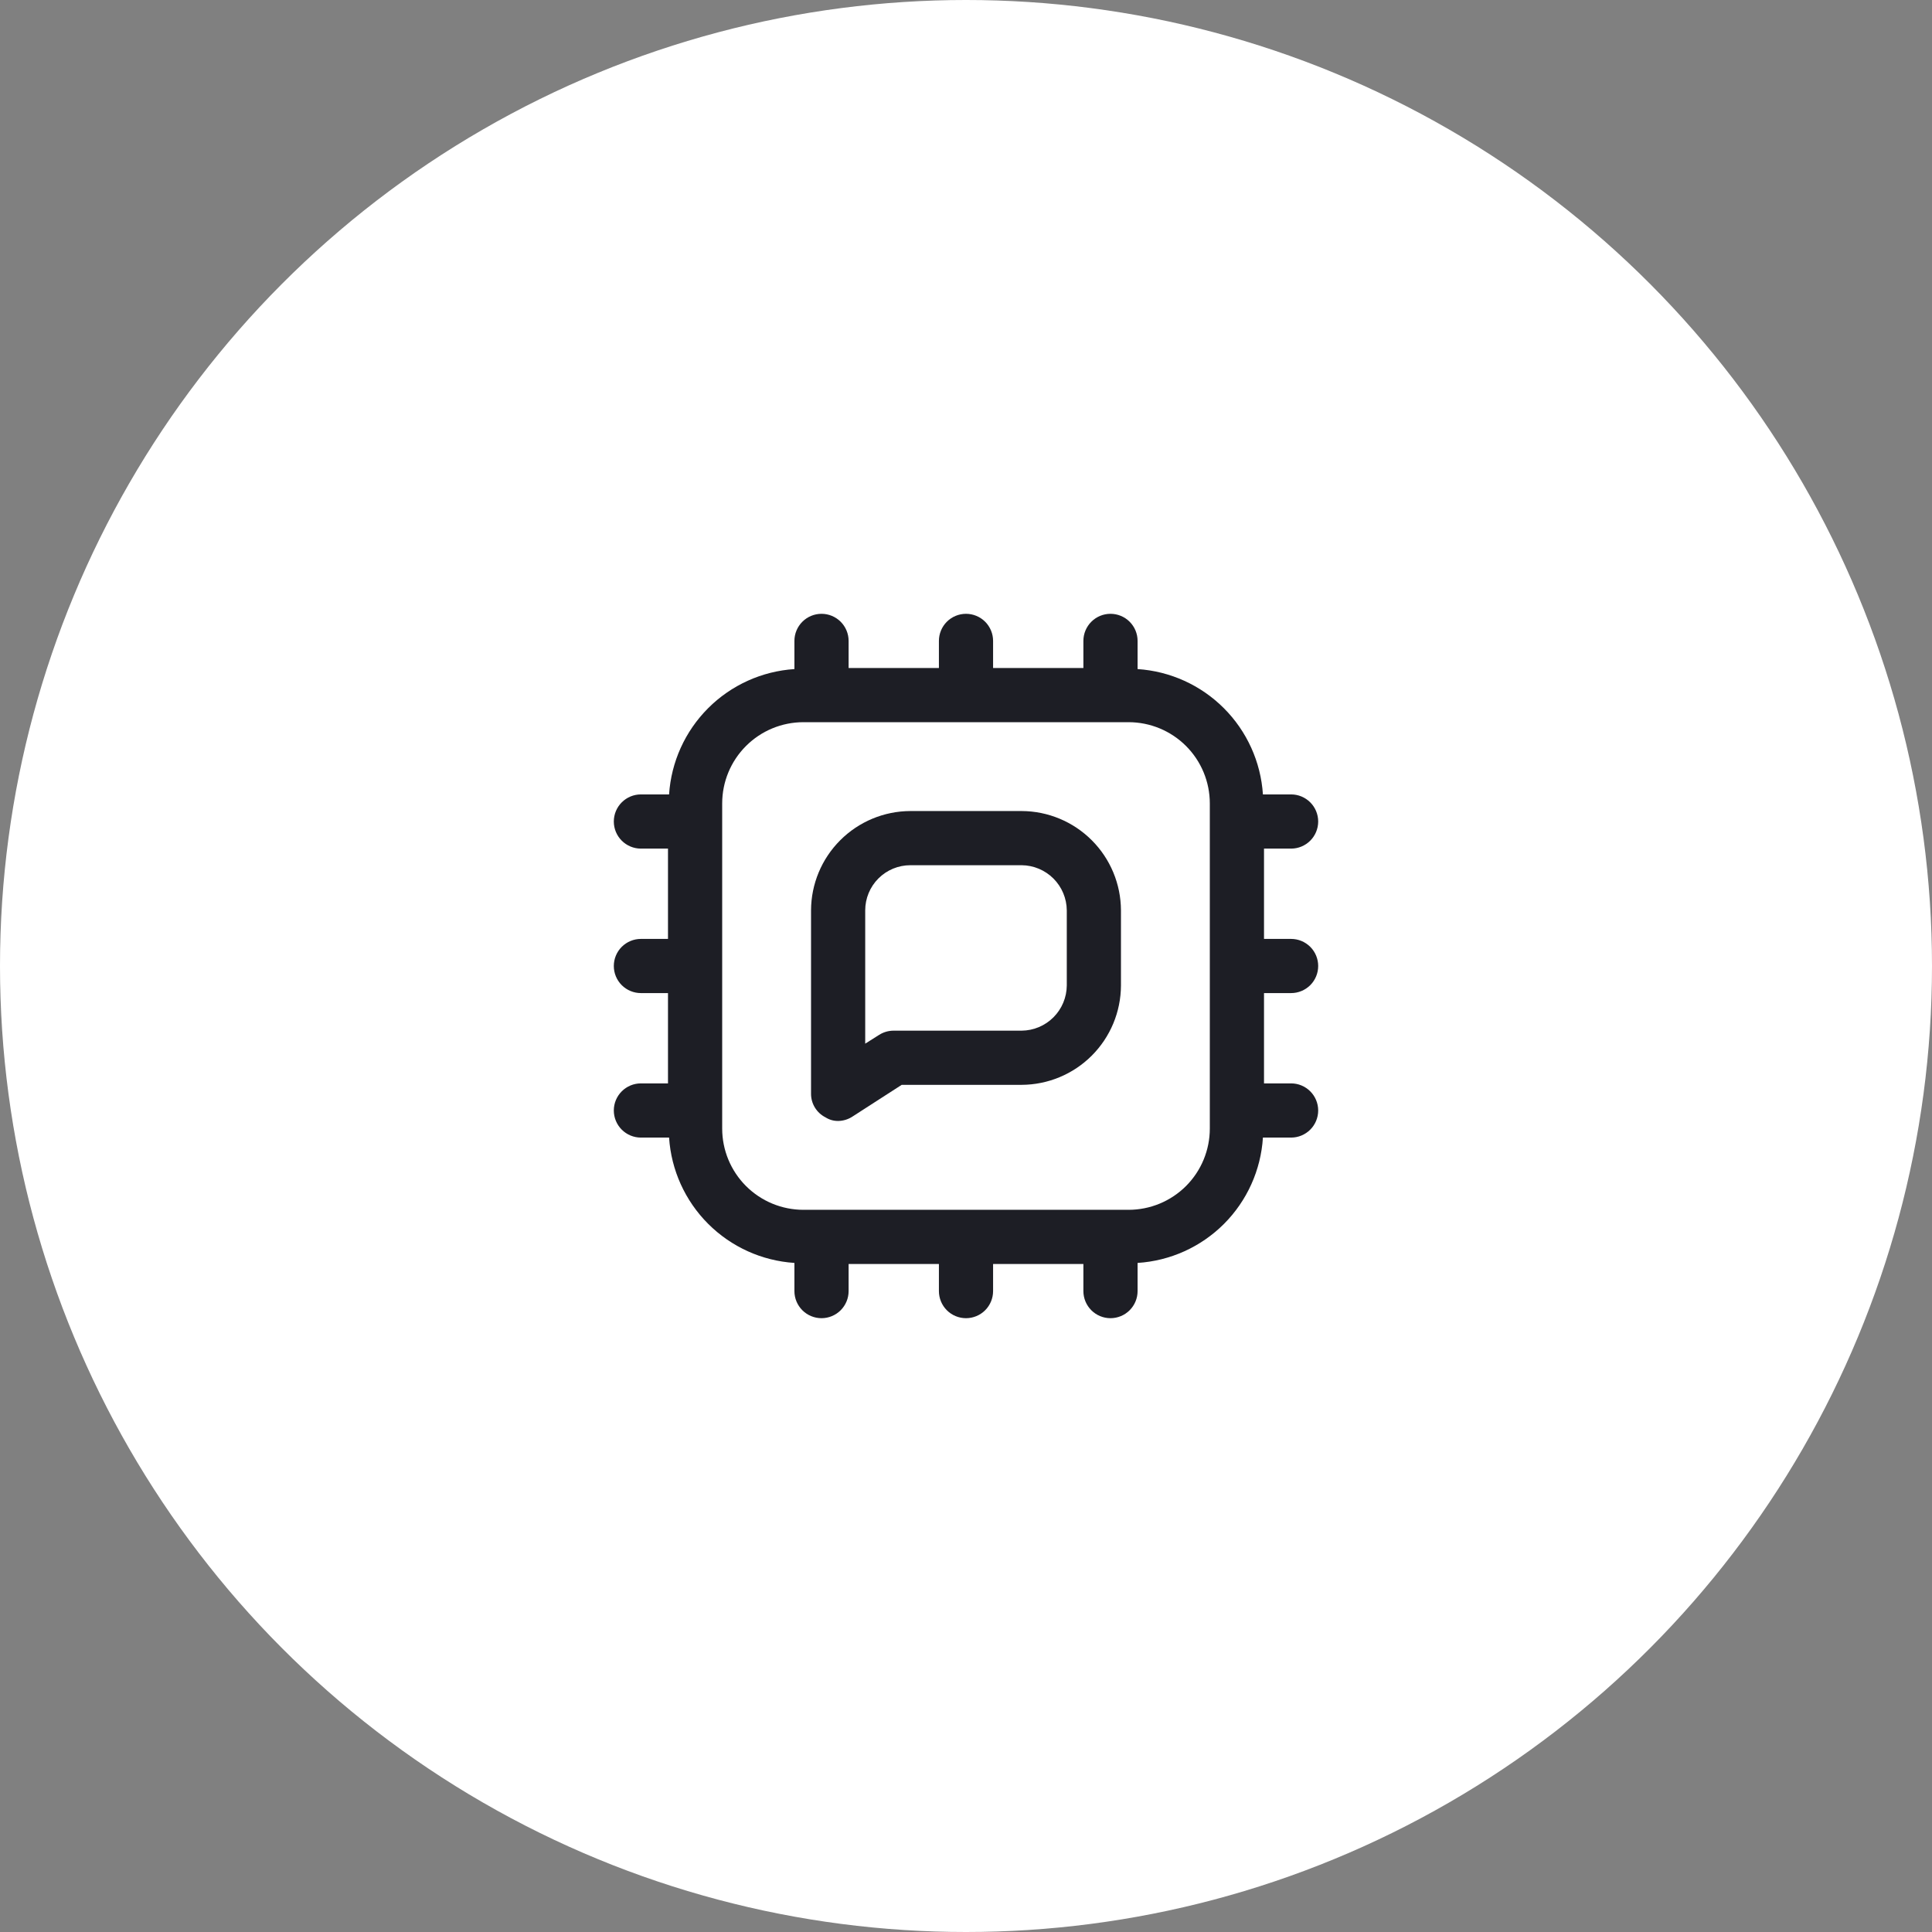 <svg width="96" height="96" viewBox="0 0 96 96" fill="none" xmlns="http://www.w3.org/2000/svg">
<rect x="0" y="0" width="96" height="96" fill="#808080" stroke="none"/>
<circle cx="48" cy="48" r="48" fill="white"/>
<path d="M50.764 40.3H45.236C43.928 40.304 42.675 40.826 41.751 41.751C40.826 42.675 40.304 43.928 40.3 45.236V54.354C40.3 54.595 40.367 54.832 40.494 55.038C40.621 55.244 40.802 55.411 41.018 55.52C41.205 55.64 41.424 55.702 41.646 55.7C41.909 55.697 42.165 55.615 42.382 55.467L44.805 53.905H50.764C52.072 53.9 53.324 53.379 54.249 52.454C55.174 51.529 55.695 50.277 55.7 48.969V45.236C55.695 43.928 55.174 42.675 54.249 41.751C53.324 40.826 52.072 40.304 50.764 40.3ZM53.008 48.969C53.003 49.563 52.765 50.13 52.345 50.55C51.925 50.97 51.358 51.208 50.764 51.213H44.41C44.149 51.212 43.893 51.286 43.674 51.428L42.992 51.859V45.236C42.992 44.641 43.228 44.07 43.649 43.649C44.07 43.228 44.641 42.992 45.236 42.992H50.764C51.358 42.997 51.925 43.235 52.345 43.654C52.765 44.074 53.003 44.642 53.008 45.236V48.969Z" fill="#1D1E25"/>
<path d="M64.154 42.167C64.511 42.167 64.853 42.025 65.106 41.772C65.358 41.52 65.5 41.178 65.5 40.821C65.5 40.464 65.358 40.121 65.106 39.869C64.853 39.616 64.511 39.474 64.154 39.474H62.754C62.648 37.857 61.958 36.334 60.812 35.188C59.666 34.042 58.143 33.352 56.526 33.246V31.846C56.526 31.489 56.384 31.147 56.131 30.894C55.879 30.642 55.536 30.5 55.179 30.5C54.822 30.5 54.48 30.642 54.228 30.894C53.975 31.147 53.833 31.489 53.833 31.846V33.192H49.346V31.846C49.346 31.489 49.204 31.147 48.952 30.894C48.7 30.642 48.357 30.5 48 30.5C47.643 30.5 47.3 30.642 47.048 30.894C46.796 31.147 46.654 31.489 46.654 31.846V33.192H42.167V31.846C42.167 31.489 42.025 31.147 41.772 30.894C41.52 30.642 41.178 30.5 40.821 30.5C40.464 30.5 40.121 30.642 39.869 30.894C39.616 31.147 39.474 31.489 39.474 31.846V33.246C37.857 33.352 36.334 34.042 35.188 35.188C34.042 36.334 33.352 37.857 33.246 39.474H31.846C31.489 39.474 31.147 39.616 30.894 39.869C30.642 40.121 30.5 40.464 30.5 40.821C30.5 41.178 30.642 41.52 30.894 41.772C31.147 42.025 31.489 42.167 31.846 42.167H33.192V46.654H31.846C31.489 46.654 31.147 46.796 30.894 47.048C30.642 47.3 30.5 47.643 30.5 48C30.5 48.357 30.642 48.7 30.894 48.952C31.147 49.204 31.489 49.346 31.846 49.346H33.192V53.833H31.846C31.489 53.833 31.147 53.975 30.894 54.228C30.642 54.48 30.5 54.822 30.5 55.179C30.5 55.536 30.642 55.879 30.894 56.131C31.147 56.384 31.489 56.526 31.846 56.526H33.246C33.352 58.143 34.042 59.666 35.188 60.812C36.334 61.958 37.857 62.648 39.474 62.754V64.154C39.474 64.511 39.616 64.853 39.869 65.106C40.121 65.358 40.464 65.5 40.821 65.5C41.178 65.5 41.52 65.358 41.772 65.106C42.025 64.853 42.167 64.511 42.167 64.154V62.808H46.654V64.154C46.654 64.511 46.796 64.853 47.048 65.106C47.3 65.358 47.643 65.5 48 65.5C48.357 65.5 48.7 65.358 48.952 65.106C49.204 64.853 49.346 64.511 49.346 64.154V62.808H53.833V64.154C53.833 64.511 53.975 64.853 54.228 65.106C54.48 65.358 54.822 65.5 55.179 65.5C55.536 65.5 55.879 65.358 56.131 65.106C56.384 64.853 56.526 64.511 56.526 64.154V62.754C58.144 62.652 59.67 61.963 60.817 60.817C61.963 59.67 62.652 58.144 62.754 56.526H64.154C64.511 56.526 64.853 56.384 65.106 56.131C65.358 55.879 65.5 55.536 65.5 55.179C65.5 54.822 65.358 54.48 65.106 54.228C64.853 53.975 64.511 53.833 64.154 53.833H62.808V49.346H64.154C64.511 49.346 64.853 49.204 65.106 48.952C65.358 48.7 65.5 48.357 65.5 48C65.5 47.643 65.358 47.3 65.106 47.048C64.853 46.796 64.511 46.654 64.154 46.654H62.808V42.167H64.154ZM60.115 56.077C60.115 57.148 59.69 58.175 58.933 58.933C58.175 59.69 57.148 60.115 56.077 60.115H39.923C38.852 60.115 37.825 59.69 37.068 58.933C36.31 58.175 35.885 57.148 35.885 56.077V39.923C35.885 38.852 36.31 37.825 37.068 37.068C37.825 36.31 38.852 35.885 39.923 35.885H56.077C57.148 35.885 58.175 36.31 58.933 37.068C59.69 37.825 60.115 38.852 60.115 39.923V56.077Z" fill="#1D1E25"/>
</svg>
